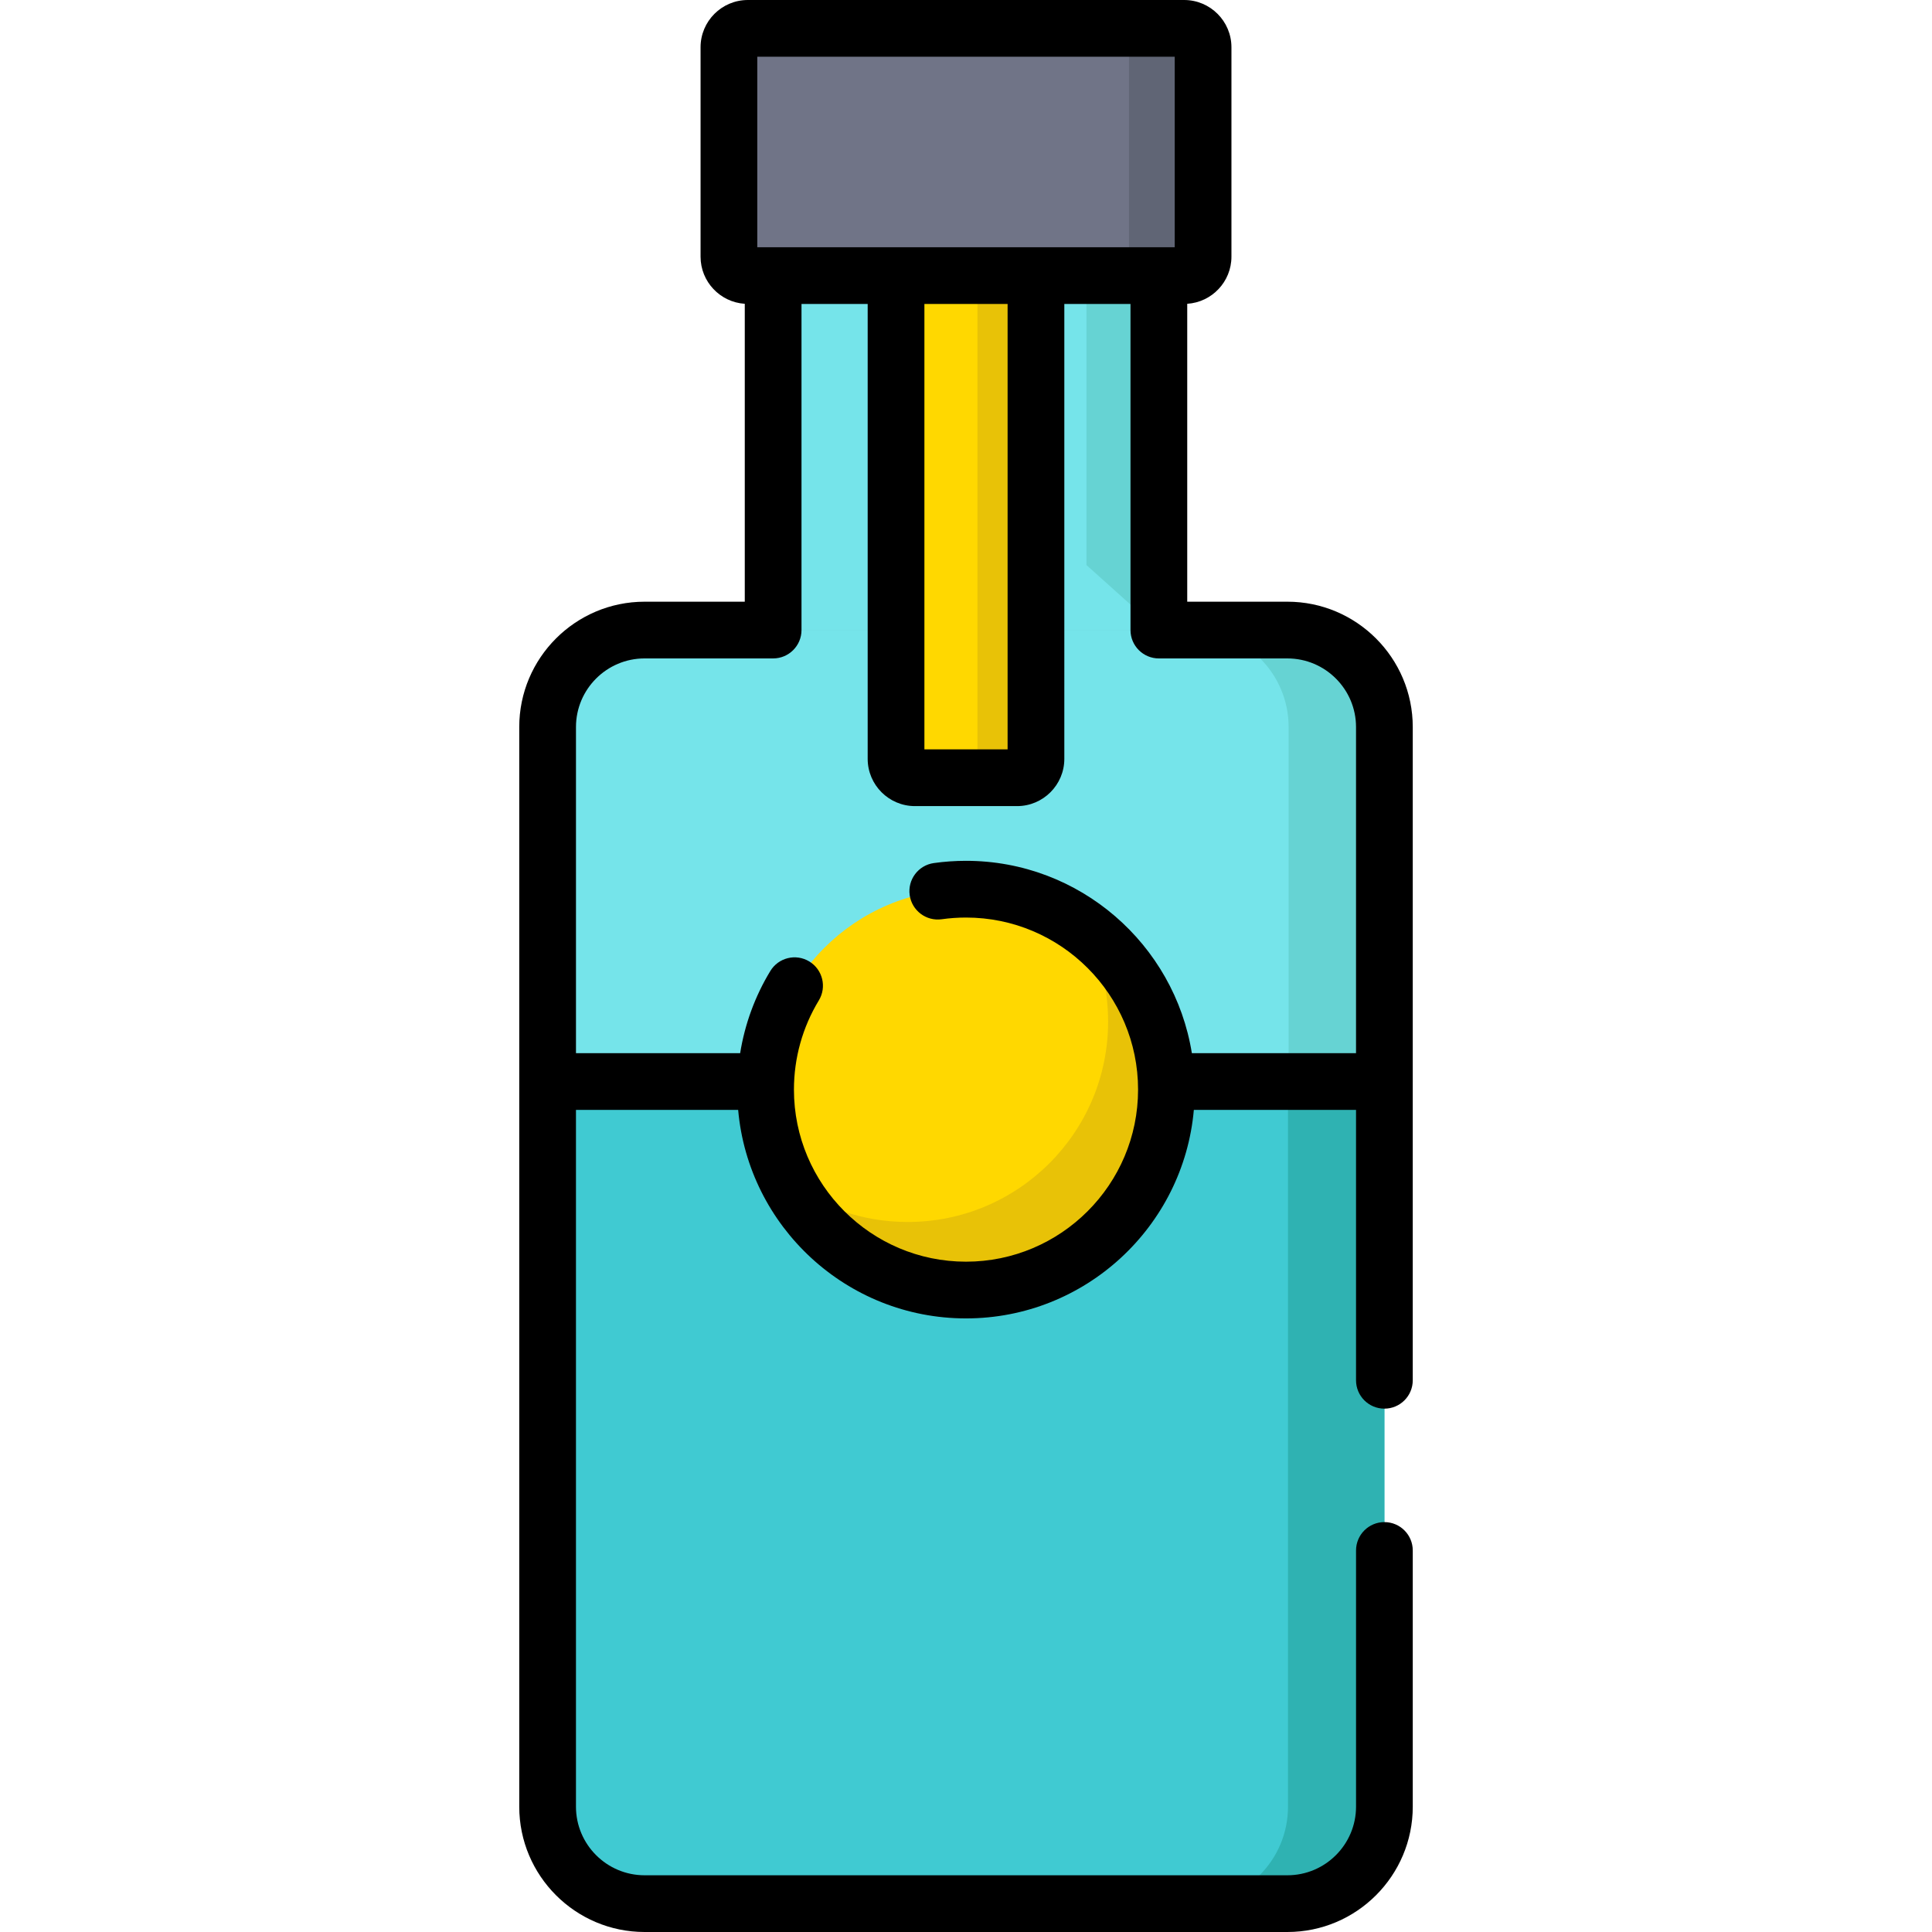 <?xml version="1.0" encoding="iso-8859-1"?>
<!-- Generator: Adobe Illustrator 19.0.0, SVG Export Plug-In . SVG Version: 6.00 Build 0)  -->
<svg version="1.1" id="Capa_1" xmlns="http://www.w3.org/2000/svg" xmlns:xlink="http://www.w3.org/1999/xlink" x="0px" y="0px"
	 viewBox="0 0 512 512" style="enable-background:new 0 0 512 512;" xml:space="preserve">
<path style="fill:#40CAD2;" d="M341.175,504.484H170.825c-14.196,0-25.704-11.508-25.704-25.704V192.676
	c0-14.196,11.508-25.704,25.704-25.704h170.35c14.196,0,25.704,11.508,25.704,25.704v286.102
	C366.879,492.975,355.371,504.484,341.175,504.484z"/>
<path style="fill:#2FB2B2;" d="M366.882,192.673v286.101c0,14.201-11.515,25.706-25.706,25.706h-25.546
	c14.201,0,25.706-11.505,25.706-25.706V192.673c0-14.191-11.505-25.696-25.706-25.696h25.546
	C355.367,166.977,366.882,178.482,366.882,192.673z"/>
<path style="fill:#75E4EA;" d="M366.882,192.673v93.942H145.119v-93.942c0-14.191,11.515-25.696,25.706-25.696h170.352
	C355.367,166.977,366.882,178.482,366.882,192.673z"/>
<path style="fill:#66D3D3;" d="M366.882,192.673v93.942h-25.385v-93.942c0-14.191-11.515-25.696-25.706-25.696h25.385
	C355.367,166.977,366.882,178.482,366.882,192.673z"/>
<rect x="204.887" y="73.034" style="fill:#75E4EA;" width="102.223" height="93.935"/>
<polygon style="fill:#66D3D3;" points="307.112,166.972 287.932,149.753 287.932,73.034 307.112,73.034 "/>
<path style="fill:#707487;" d="M313.817,73.034H198.183c-2.767,0-5.011-2.244-5.011-5.011V12.527c0-2.767,2.244-5.011,5.011-5.011
	h115.633c2.767,0,5.011,2.244,5.011,5.011v55.495C318.828,70.79,316.585,73.034,313.817,73.034z"/>
<path style="fill:#606575;" d="M318.828,12.527v55.491c0,2.776-2.245,5.011-5.011,5.011h-19.633c2.766,0,5.011-2.235,5.011-5.011
	V12.527c0-2.766-2.245-5.011-5.011-5.011h19.633C316.583,7.516,318.828,9.761,318.828,12.527z"/>
<circle style="fill:#FFD800;" cx="255.998" cy="288.76" r="53.116"/>
<path style="fill:#E8C207;" d="M309.116,288.76c0,29.334-23.782,53.116-53.116,53.116c-20.435,0-38.173-11.545-47.053-28.462
	c8.829,6.554,19.753,10.423,31.599,10.423c29.334,0,53.116-23.782,53.116-53.116c0-8.899-2.185-17.288-6.063-24.654
	C300.658,255.738,309.116,271.262,309.116,288.76z"/>
<path style="fill:#FFD800;" d="M269.53,206.11h-27.059c-2.767,0-5.011-2.244-5.011-5.011V73.034h37.081v128.064
	C274.541,203.867,272.297,206.11,269.53,206.11z"/>
<path style="fill:#E8C207;" d="M269.53,206.11h-10.498V73.034h15.509v128.064C274.541,203.867,272.297,206.11,269.53,206.11z"/>
<path d="M374.396,286.577v-93.9c0-18.318-14.902-33.22-33.22-33.22h-26.547V80.509c6.529-0.421,11.716-5.853,11.716-12.486V12.527
	C326.344,5.619,320.725,0,313.817,0H198.183c-6.908,0-12.527,5.619-12.527,12.527v55.496c0,6.634,5.187,12.065,11.717,12.486v78.947
	h-26.547c-18.318,0-33.22,14.902-33.22,33.22v93.891c0,0.016-0.002,0.032-0.002,0.048s0.002,0.032,0.002,0.048V478.78
	c0,18.318,14.903,33.22,33.22,33.22h170.351c18.318,0,33.22-14.902,33.22-33.22V410.89c0-4.151-3.364-7.516-7.516-7.516
	s-7.516,3.365-7.516,7.516v67.889c0,10.029-8.16,18.188-18.188,18.188H170.825c-10.029,0-18.188-8.159-18.188-18.188V294.132h42.982
	c2.73,30.923,28.76,55.259,60.381,55.259c31.62,0,57.651-24.335,60.381-55.259h42.982v71.659c0,4.151,3.364,7.516,7.516,7.516
	s7.516-3.365,7.516-7.516v-79.138c0-0.013,0.002-0.026,0.002-0.039C374.397,286.601,374.396,286.59,374.396,286.577z
	 M200.689,15.033h110.622v50.485H200.689V15.033z M267.025,80.551v118.043h-22.048V80.551H267.025z M359.363,279.099h-43.509
	c-4.641-28.857-29.709-50.973-59.854-50.973c-2.853,0-5.723,0.2-8.529,0.596c-4.111,0.58-6.973,4.382-6.394,8.493
	c0.58,4.111,4.382,6.971,8.493,6.394c2.114-0.298,4.277-0.449,6.431-0.449c25.144,0,45.599,20.456,45.599,45.599
	c0,25.144-20.456,45.599-45.599,45.599c-25.144,0-45.599-20.456-45.599-45.599c0-8.359,2.28-16.532,6.593-23.634
	c2.155-3.549,1.025-8.172-2.522-10.327c-3.548-2.157-8.171-1.026-10.326,2.523c-4.063,6.689-6.763,14.088-7.999,21.778h-43.509
	v-86.423c0-10.029,8.159-18.188,18.188-18.188h34.063c4.151,0,7.516-3.365,7.516-7.516V80.551h17.538v120.548
	c0,6.908,5.619,12.527,12.527,12.527h27.059c6.908,0,12.527-5.619,12.527-12.527V80.551h17.538v86.423
	c0,4.151,3.364,7.516,7.516,7.516h34.063c10.029,0,18.188,8.159,18.188,18.188v86.422H359.363z"/>
<g>
</g>
<g>
</g>
<g>
</g>
<g>
</g>
<g>
</g>
<g>
</g>
<g>
</g>
<g>
</g>
<g>
</g>
<g>
</g>
<g>
</g>
<g>
</g>
<g>
</g>
<g>
</g>
<g>
</g>
</svg>
